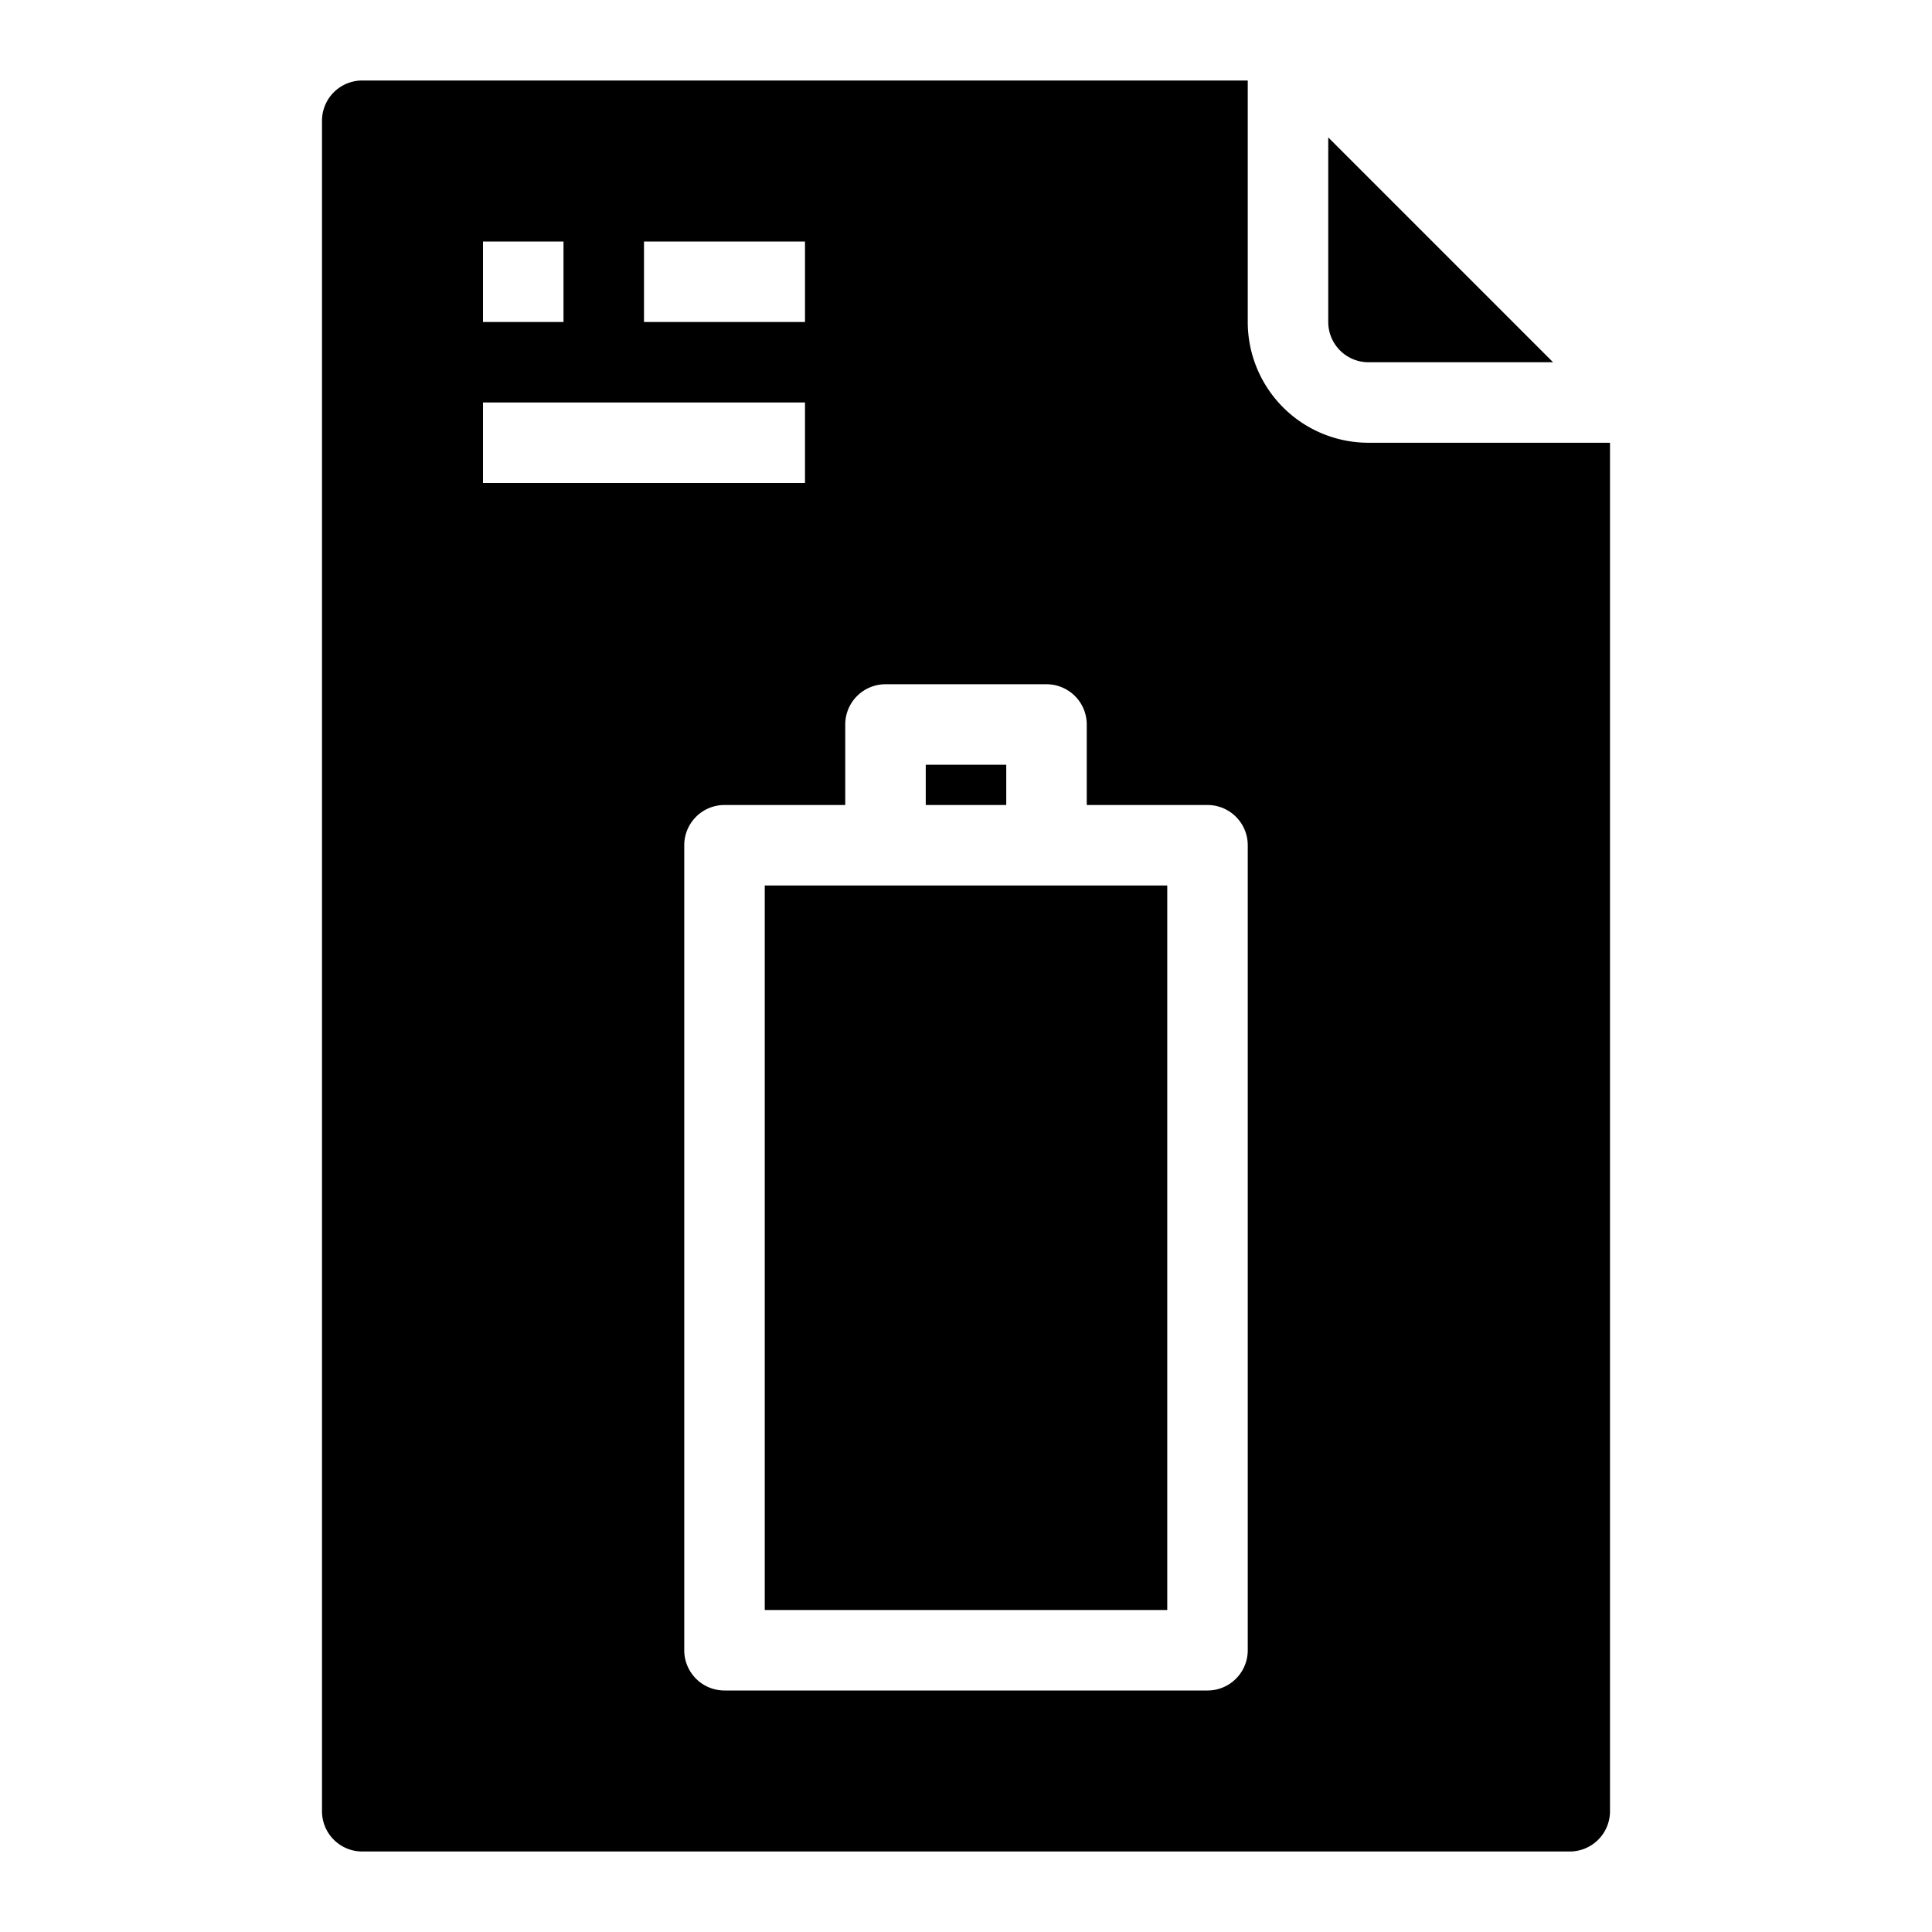 <svg xmlns="http://www.w3.org/2000/svg" viewBox="0 0 48 48" x="0px" y="0px"><g><rect x="23" y="19" width="2" height="1"></rect><rect x="19" y="22" width="10" height="18"></rect><path d="M9,46H39a1,1,0,0,0,1-1V11H34a3,3,0,0,1-3-3V2H9A1,1,0,0,0,8,3V45A1,1,0,0,0,9,46ZM21,18a1,1,0,0,1,1-1h4a1,1,0,0,1,1,1v2h3a1,1,0,0,1,1,1V41a1,1,0,0,1-1,1H18a1,1,0,0,1-1-1V21a1,1,0,0,1,1-1h3ZM16,6h4V8H16ZM12,6h2V8H12Zm0,4h8v2H12Z"></path><path d="M38.586,9,33,3.414V8a1,1,0,0,0,1,1Z"></path></g></svg>